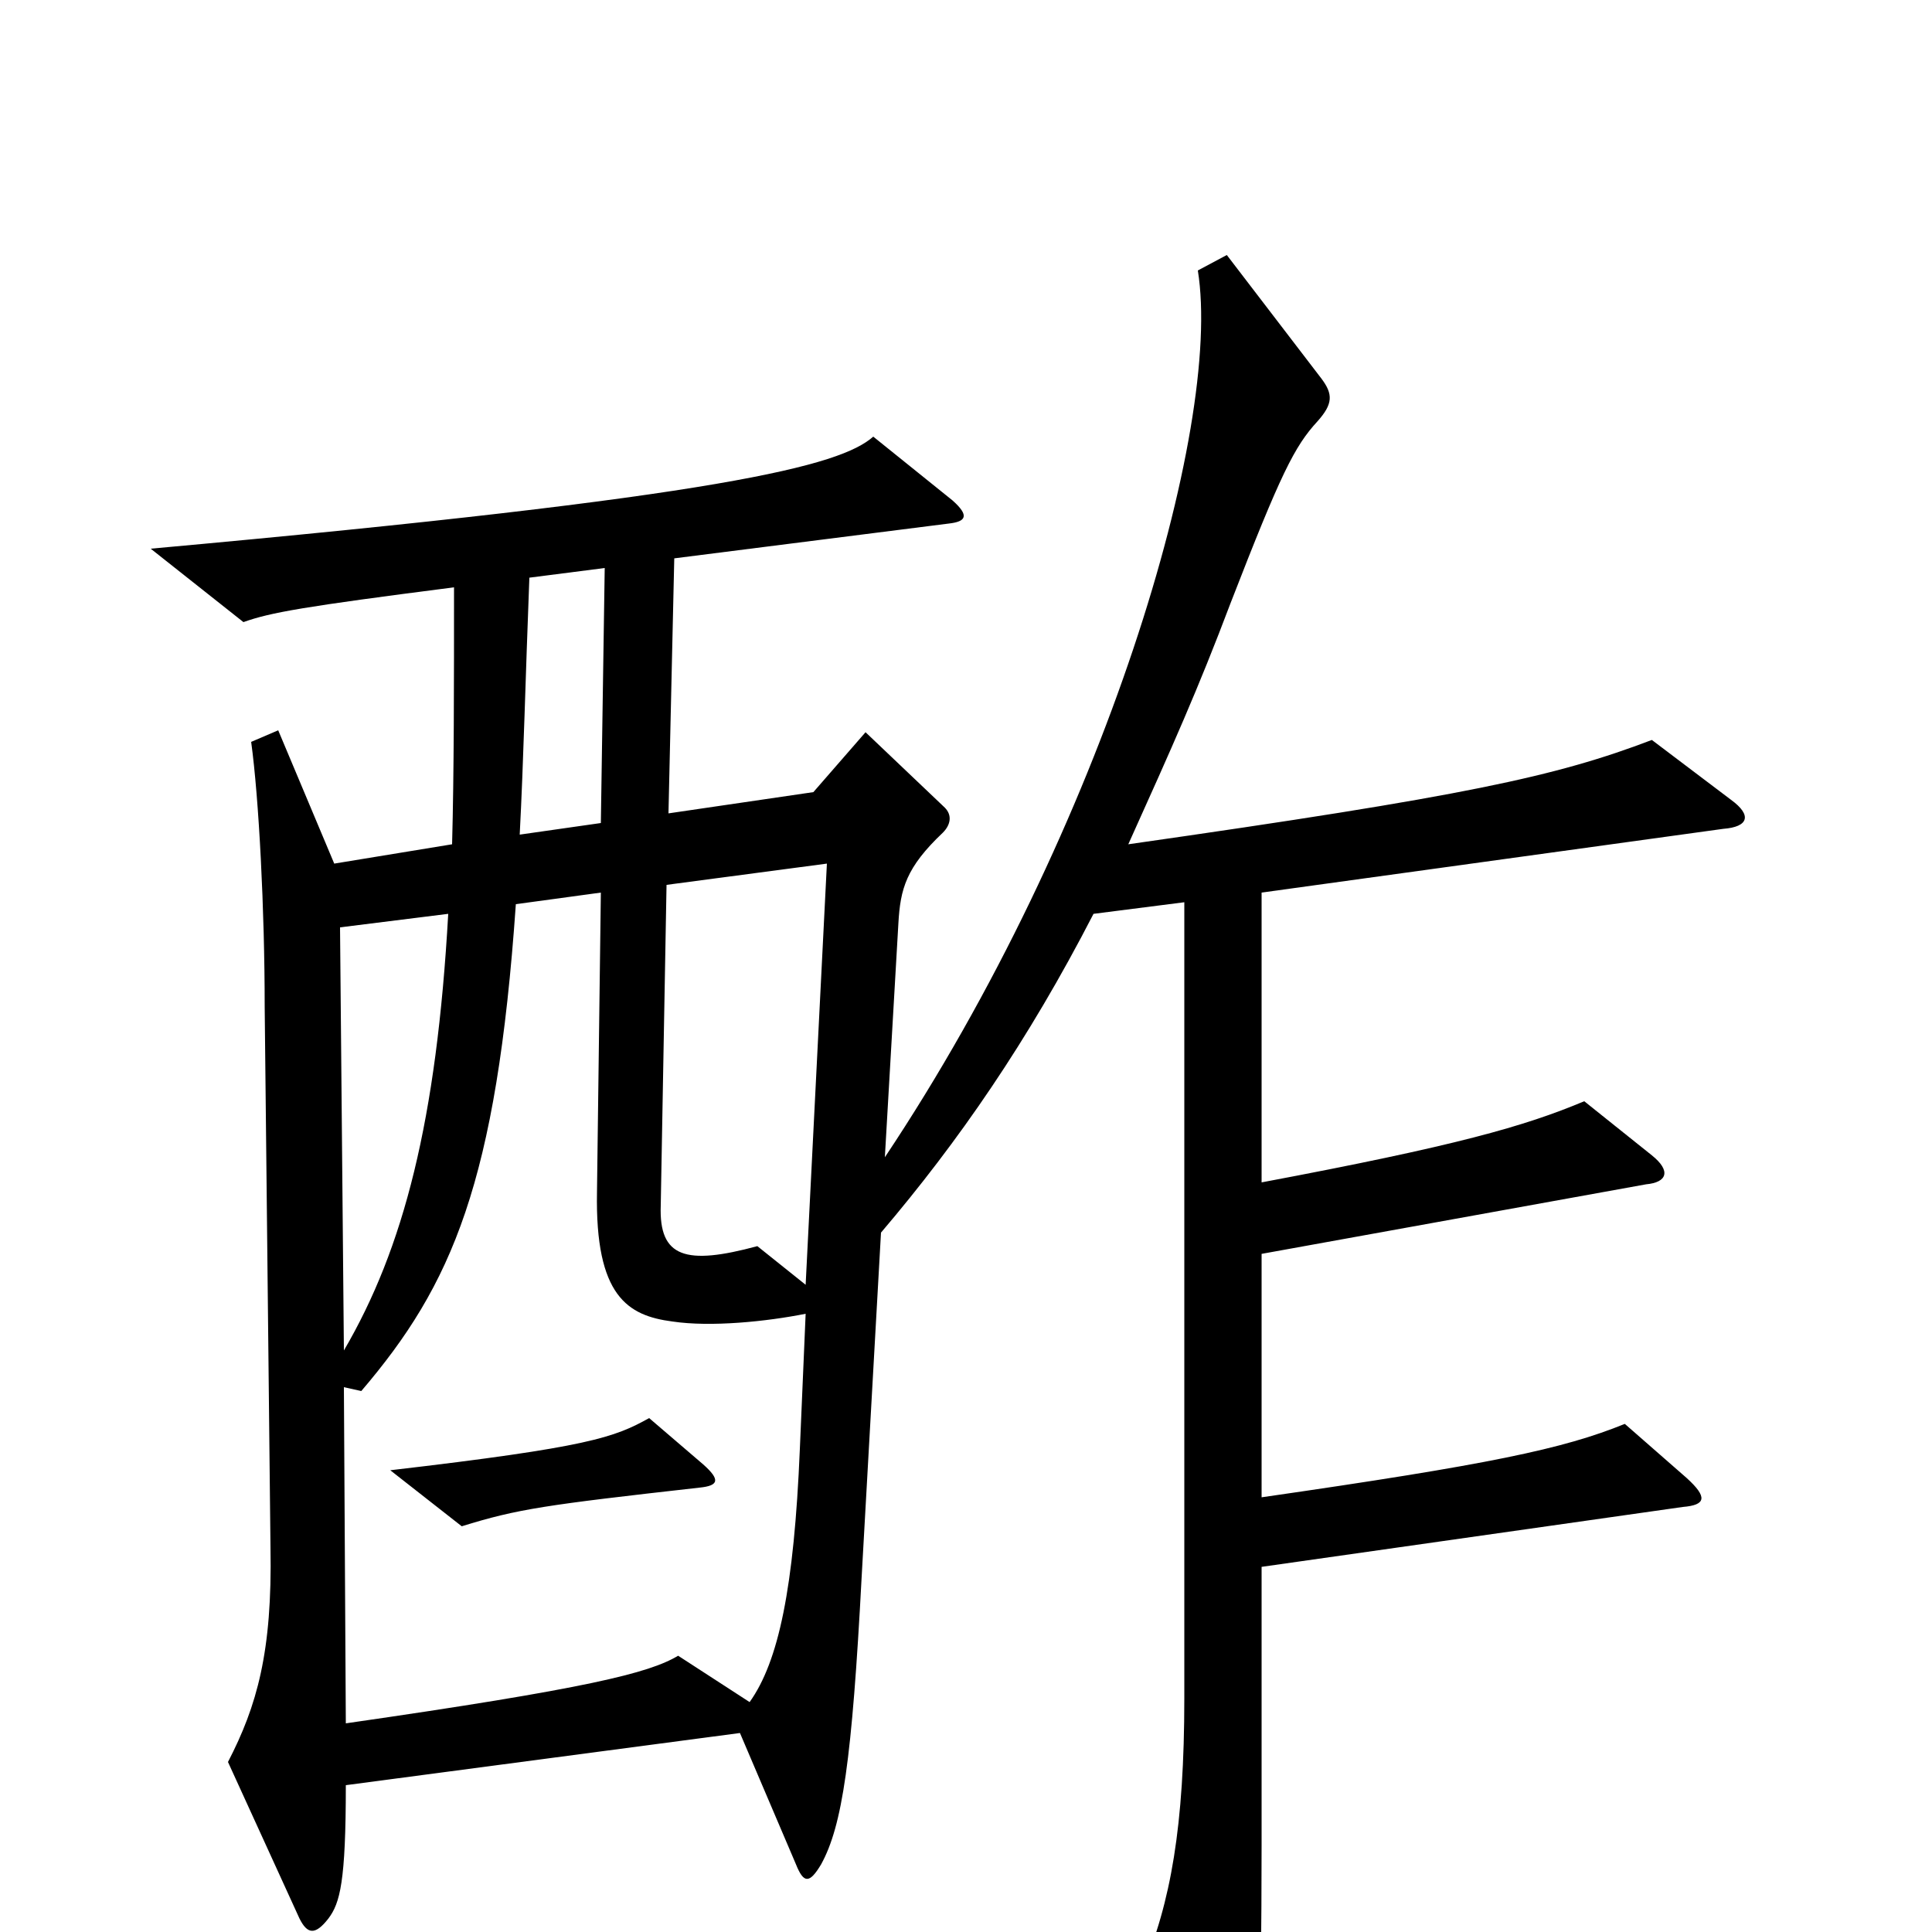 <svg xmlns="http://www.w3.org/2000/svg" viewBox="0 -1000 1000 1000">
	<path fill="#000000" d="M896 -586L855 -617C805 -598 759 -588 584 -563C607 -614 620 -643 637 -688C663 -755 670 -769 682 -782C690 -791 690 -796 684 -804L635 -868L620 -860C633 -779 572 -572 458 -401L465 -522C466 -540 469 -551 488 -569C492 -573 493 -578 489 -582L448 -621L421 -590L346 -579L349 -711L491 -729C500 -730 502 -733 493 -741L452 -774C435 -759 376 -743 78 -716L126 -678C140 -683 157 -686 235 -696C235 -646 235 -600 234 -563L173 -553L144 -622L130 -616C134 -587 137 -529 137 -479L140 -199C141 -145 133 -117 118 -88L155 -7C159 1 163 2 170 -7C176 -15 179 -26 179 -76L383 -103L412 -35C416 -25 419 -25 425 -35C436 -55 441 -89 446 -184L456 -362C496 -409 532 -461 566 -527L613 -533V-121C613 -55 606 -15 591 20L632 98C637 107 642 108 646 96C651 83 653 46 653 -45V-189L871 -220C883 -221 884 -225 873 -235L841 -263C809 -250 771 -242 653 -225V-351L852 -387C863 -388 865 -394 855 -402L820 -430C789 -417 754 -407 653 -388V-538L892 -571C905 -572 907 -578 896 -586ZM313 -706L311 -574L269 -568C271 -606 272 -650 274 -701ZM428 -553L417 -335L392 -355C355 -345 341 -349 342 -376L345 -542ZM232 -527C226 -420 209 -354 178 -301L176 -520ZM417 -320L414 -250C411 -178 403 -140 388 -119L351 -143C336 -134 304 -126 179 -108L178 -282L187 -280C234 -335 257 -388 267 -532L311 -538L309 -383C308 -329 325 -319 348 -316C368 -313 397 -316 417 -320ZM364 -242L336 -266C318 -256 305 -251 202 -239L239 -210C268 -219 282 -221 362 -230C372 -231 373 -234 364 -242Z"/>
</svg>